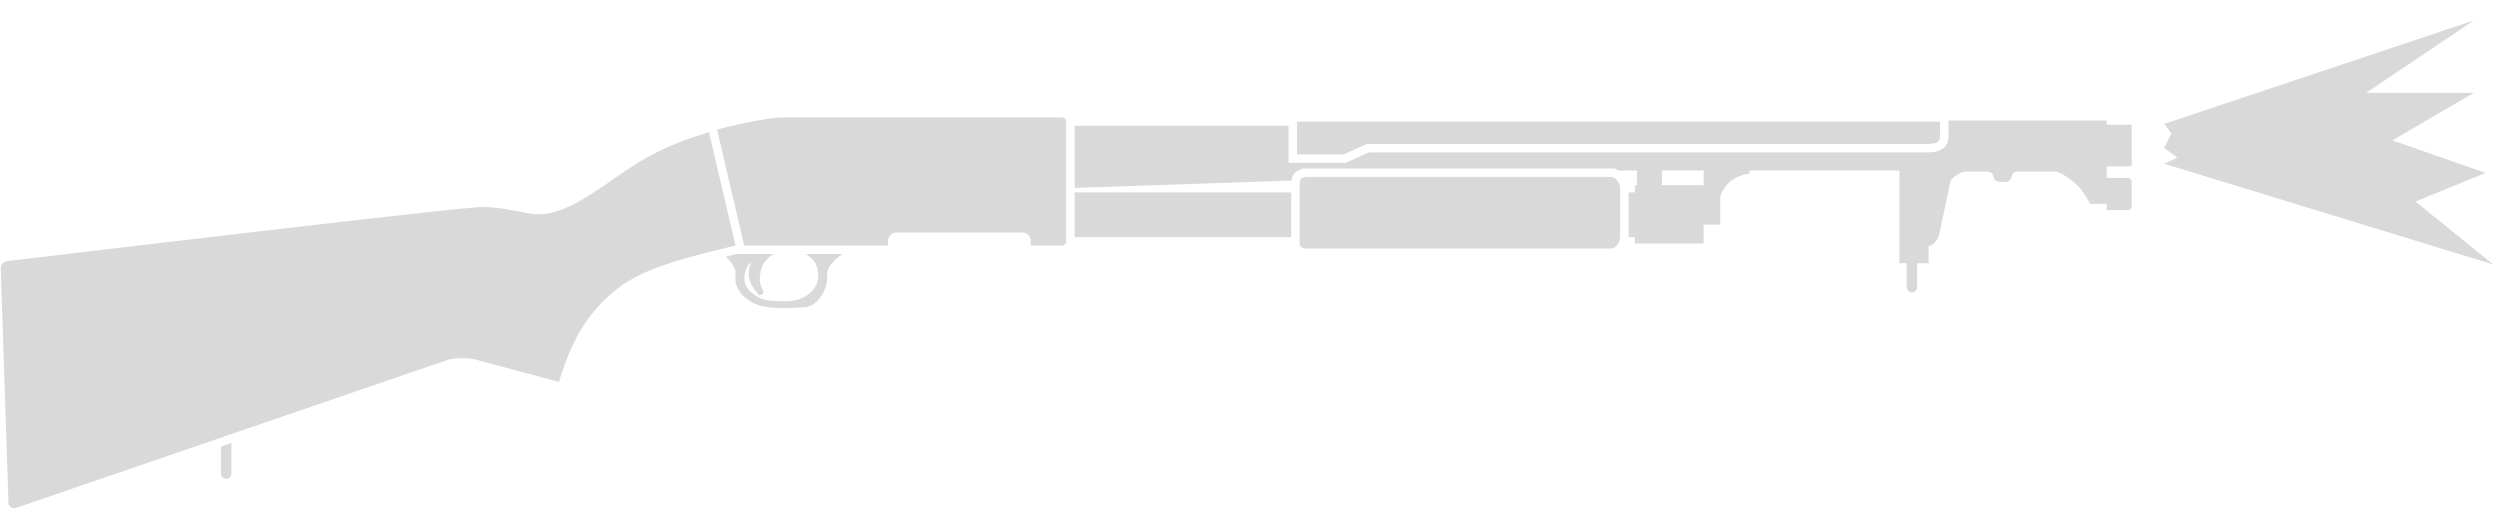 <svg width="82" height="17" viewBox="0 0 82 17" fill="none" xmlns="http://www.w3.org/2000/svg">
<path d="M70.986 4.064L81.142 0.67L77.607 3.047H81.142L78.467 4.605L81.526 5.671L79.227 6.611L81.777 8.674L70.986 5.371L71.416 5.169L70.986 4.853L71.22 4.38L70.986 4.064Z" fill="#D9D9D9"/>
<path d="M42.541 5.062V3.99H63.632V4.466C63.632 4.552 63.614 4.604 63.577 4.638C63.538 4.676 63.448 4.72 63.241 4.72H44.831L44.08 5.062H42.541Z" fill="#D9D9D9"/>
<path d="M34.834 3.851C34.91 3.851 34.971 3.912 34.971 3.986V7.918C34.971 7.993 34.91 8.053 34.834 8.053H33.81V7.899C33.81 7.748 33.687 7.626 33.536 7.626H29.403C29.252 7.626 29.129 7.748 29.129 7.899V8.053L24.41 8.053L23.52 4.251C24.404 4.006 25.392 3.851 25.593 3.851H34.834Z" fill="#D9D9D9"/>
<path d="M42.35 7.78H35.249V6.311H42.35V7.78Z" fill="#D9D9D9"/>
<path d="M26.416 8.331H27.636C27.32 8.54 27.131 8.789 27.131 8.976V9.112C27.131 9.556 26.772 10.035 26.448 10.069C26.06 10.11 25.507 10.127 25.132 10.069C24.466 9.966 24.125 9.488 24.125 9.198V8.941C24.125 8.8 23.984 8.582 23.803 8.417C23.918 8.389 24.037 8.36 24.157 8.331H25.378C25.092 8.503 24.979 8.714 24.944 8.924C24.911 9.129 24.893 9.283 25.03 9.539C25.081 9.635 24.927 9.722 24.876 9.659C24.699 9.442 24.604 9.297 24.569 9.112C24.538 8.953 24.57 8.792 24.637 8.583C24.501 8.722 24.421 8.884 24.415 9.112C24.407 9.403 24.586 9.591 24.893 9.761C25.081 9.866 25.32 9.872 25.692 9.88L25.713 9.881C26.43 9.898 26.84 9.471 26.84 9.044C26.84 8.805 26.772 8.6 26.567 8.429C26.524 8.393 26.474 8.36 26.416 8.331Z" fill="#D9D9D9"/>
<path d="M15.601 11.794C15.362 11.726 14.883 11.743 14.713 11.794L0.518 16.662C0.443 16.692 0.316 16.631 0.286 16.557C0.281 16.547 0.279 16.536 0.279 16.526L0.023 8.771C0.021 8.731 0.05 8.67 0.102 8.625C0.129 8.6 0.164 8.58 0.204 8.57C0.212 8.568 0.219 8.567 0.227 8.566C0.227 8.566 11.645 7.195 14.968 6.861C15.443 6.814 15.752 6.787 15.84 6.789C16.254 6.798 16.597 6.856 16.891 6.913C16.933 6.921 16.974 6.929 17.015 6.937L17.015 6.937C17.231 6.98 17.421 7.018 17.594 7.026C17.619 7.028 17.643 7.028 17.668 7.028C18.404 7.028 19.158 6.543 20.134 5.868C20.199 5.823 20.265 5.777 20.332 5.73C21.214 5.117 21.835 4.808 22.811 4.475C22.951 4.427 23.098 4.379 23.253 4.329L24.125 8.053C23.9 8.107 23.683 8.16 23.474 8.211C22.095 8.554 21.06 8.869 20.34 9.403C19.366 10.124 18.761 11.077 18.334 12.528L15.601 11.794Z" fill="#D9D9D9"/>
<path d="M7.248 14.648L7.59 14.531V15.535C7.59 15.629 7.513 15.706 7.419 15.706C7.324 15.706 7.248 15.629 7.248 15.535V14.648Z" fill="#D9D9D9"/>
<path d="M42.657 5.878C42.65 5.889 42.628 5.931 42.628 6.106V8.019C42.628 8.054 42.637 8.068 42.653 8.083C42.674 8.103 42.717 8.129 42.795 8.151H52.887C53.065 8.071 53.141 7.93 53.141 7.746V6.208C53.141 6.003 53.032 5.861 52.893 5.803H42.804C42.681 5.845 42.661 5.872 42.657 5.878Z" fill="#D9D9D9"/>
<path fill-rule="evenodd" clip-rule="evenodd" d="M35.249 4.124H42.263V5.34H44.14L44.892 4.998H63.241C63.478 4.998 63.653 4.948 63.768 4.84C63.885 4.73 63.91 4.585 63.91 4.466V3.954L69.1 3.954L69.1 4.09H69.92V5.457H69.1V5.833H69.783C69.859 5.833 69.92 5.894 69.92 5.969V6.755C69.92 6.83 69.859 6.892 69.783 6.892H69.1L69.1 6.687H68.553C68.553 6.687 68.352 6.26 68.075 6.02C67.798 5.781 67.528 5.628 67.409 5.628H66.162C66.162 5.628 66.025 5.628 65.991 5.764C65.94 5.969 65.837 5.969 65.684 5.969C65.53 5.969 65.427 5.969 65.376 5.764C65.342 5.628 65.205 5.628 65.205 5.628H64.505C64.283 5.628 64.01 5.833 63.975 5.952L63.6 7.712C63.537 7.922 63.395 8.053 63.258 8.07V8.634H62.882V9.42C62.882 9.514 62.806 9.591 62.712 9.591C62.617 9.591 62.541 9.514 62.541 9.42V8.634H62.301V5.593L57.382 5.593V5.696C57.382 5.696 56.972 5.73 56.699 6.003C56.425 6.277 56.425 6.482 56.425 6.482V7.37H55.879L55.879 7.985H53.624L53.624 7.78H53.419C53.419 7.769 53.419 7.757 53.419 7.746L53.419 6.311H53.624L53.624 6.072H53.692V5.593H53.091C53.044 5.565 52.994 5.542 52.941 5.525H42.76C42.488 5.609 42.389 5.702 42.36 5.922L35.249 6.165V4.124ZM54.512 6.072V5.593L55.879 5.593L55.879 6.072H54.512Z" fill="#D9D9D9"/>
</svg>
